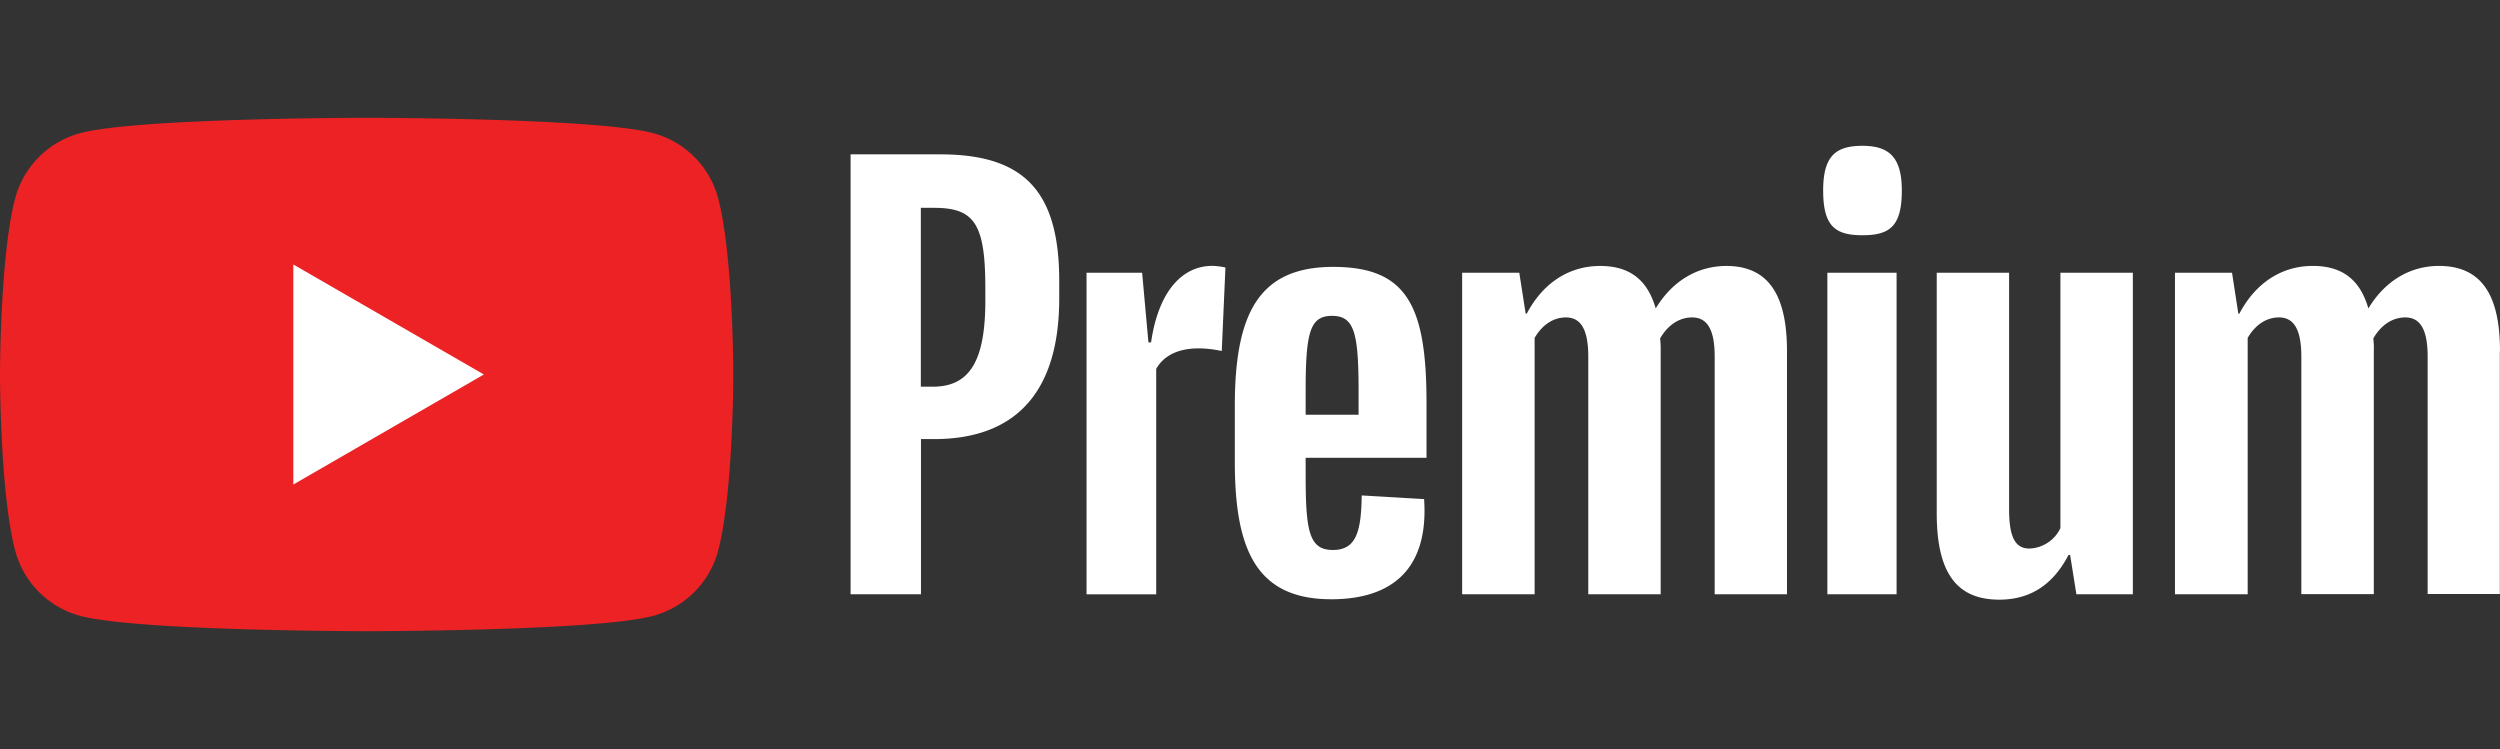<svg xmlns="http://www.w3.org/2000/svg" viewBox="0 0 559.11 167.51"><rect x="0" y="0" width="559.11" height="167.51" fill="#333333" stroke="none"/><defs><style>.cls-1{fill:#ed2224;}.cls-2{fill:#fff;}.cls-3{fill:none;}</style></defs><title>yt-white-full</title><g id="Layer_2" data-name="Layer 2"><g id="Layer_1-2" data-name="Layer 1"><g id="layer1"><g id="Layer_1-2-2" data-name="Layer 1-2"><path id="path6" class="cls-1" d="M160.59,44.27a20.55,20.55,0,0,0-14.5-14.49C133.29,26.35,82,26.35,82,26.35s-51.27,0-64.07,3.43A20.55,20.55,0,0,0,3.42,44.27C0,57.07,0,83.75,0,83.75s0,26.69,3.42,39.48a20.56,20.56,0,0,0,14.5,14.5c12.8,3.43,64.09,3.43,64.09,3.43s51.28,0,64.08-3.43a20.56,20.56,0,0,0,14.5-14.5C164,110.44,164,83.75,164,83.75S164,57.07,160.59,44.27Z"/><path id="path8" class="cls-2" d="M65.6,108.36l42.61-24.61L65.6,59.15Z"/><path id="path10" class="cls-2" d="M236.89,62.78v4c0,19.83-8.79,31.42-28,31.42h-2.92v34.71H190.23V34.52h20C228.57,34.52,236.89,42.26,236.89,62.78Zm-16.53,1.41c0-14.31-2.58-17.71-11.49-17.71h-2.93v40h2.7c8.44,0,11.73-6.1,11.73-19.35Zm53.7-4.34-.82,18.65c-6.68-1.41-12.2-.35-14.66,4v50.42H243V61h12.43l1.41,15.58h.59c1.64-11.37,6.92-17.12,13.72-17.12a15.15,15.15,0,0,1,2.92.37ZM292,102.38V106c0,12.67.7,17,6.1,17,5.15,0,6.33-4,6.44-12.2l13.95.82c1.06,15.48-7,22.4-20.75,22.4-16.65,0-21.58-10.9-21.58-30.72V90.77c0-20.88,5.52-31.08,22-31.08s20.87,8.68,20.87,30.37v12.32Zm0-14.77v5.15h11.84V87.64c0-13.22-.94-17-5.95-17s-5.89,3.87-5.89,17Zm107.65-9v54.29H383.48V79.79c0-5.87-1.53-8.8-5.05-8.8-2.81,0-5.39,1.64-7.15,4.69a23.85,23.85,0,0,1,.12,2.93V132.9H355.21V79.79c0-5.87-1.53-8.8-5-8.8-2.81,0-5.29,1.64-7,4.58V132.9H327V61h12.78l1.43,9.15h.24c3.63-6.91,9.5-10.67,16.41-10.67s10.67,3.4,12.43,9.5c3.76-6.21,9.39-9.5,15.83-9.5C395.9,59.5,399.65,66.54,399.65,78.58Zm8.09-36c0-7.74,2.81-10,8.79-10s8.8,2.58,8.8,10c0,8-2.7,10-8.8,10S407.74,50.59,407.74,42.61ZM408.68,61h15.48V132.9H408.68ZM477,61V132.9H464.37l-1.4-8.79h-.35c-3.64,7-8.92,10-15.48,10-9.62,0-14-6.09-14-19.34V61h16.18v52.77c0,6.33,1.32,8.91,4.57,8.91a8,8,0,0,0,6.91-4.57V61Zm82.07,17.56v54.29H542.93V79.79c0-5.87-1.52-8.8-5-8.8-2.82,0-5.4,1.64-7.15,4.69a21.57,21.57,0,0,1,.11,2.9v54.29H514.68V79.79c0-5.87-1.53-8.8-5-8.8-2.82,0-5.29,1.64-7,4.58V132.9H486.42V61h12.76l1.41,9.15h.23c3.64-6.92,9.51-10.68,16.42-10.68s10.67,3.4,12.43,9.51c3.76-6.22,9.38-9.51,15.83-9.51C555.38,59.5,559.11,66.54,559.11,78.58Z"/></g></g><rect class="cls-3" x="0.28" width="558.55" height="167.51"/></g></g></svg>
